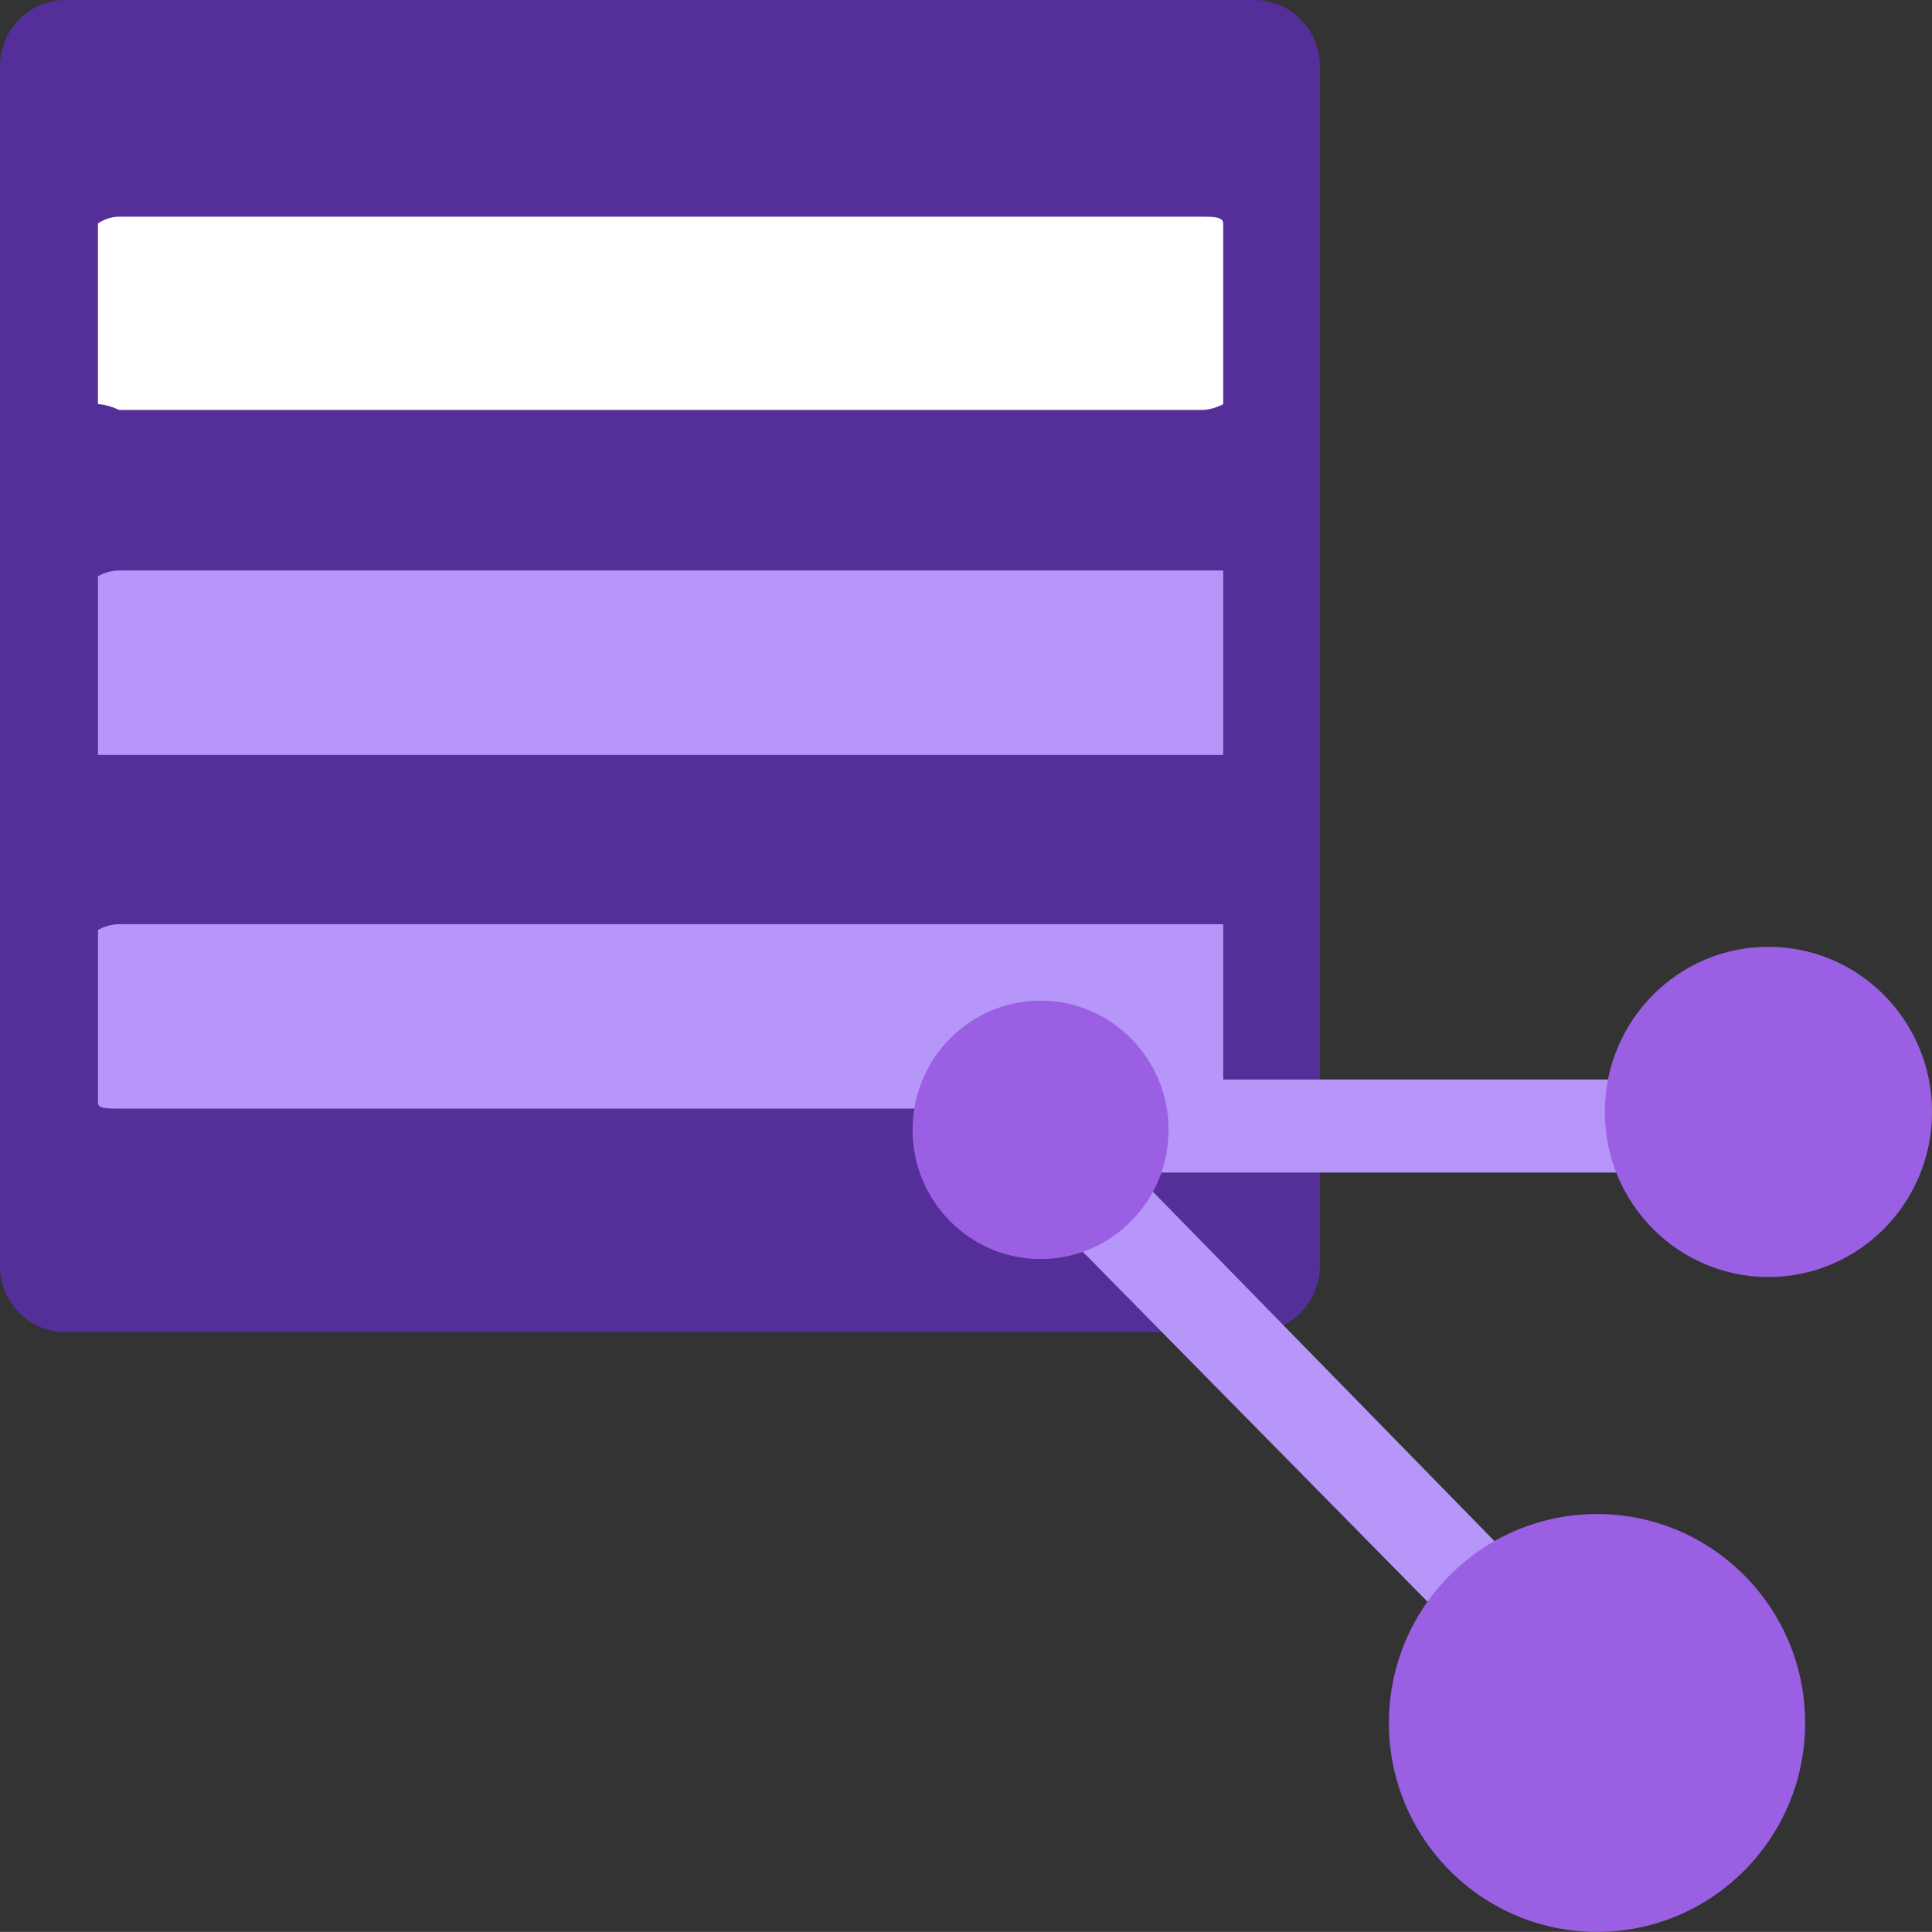 <?xml version="1.0" encoding="UTF-8" standalone="no"?>
<!-- Generated by Microsoft Visio, SVG Export Resource Graph query.svg Page-1 -->

<svg
   xmlns:dc="http://purl.org/dc/elements/1.1/"
   xmlns:cc="http://creativecommons.org/ns#"
   xmlns:rdf="http://www.w3.org/1999/02/22-rdf-syntax-ns#"
   xmlns:svg="http://www.w3.org/2000/svg"
   xmlns="http://www.w3.org/2000/svg"
   xmlns:sodipodi="http://sodipodi.sourceforge.net/DTD/sodipodi-0.dtd"
   xmlns:inkscape="http://www.inkscape.org/namespaces/inkscape"
   width="56.693"
   height="56.69"
   viewBox="0 0 56.693 56.69"
   xml:space="preserve"
   class="st5"
   version="1.1"
   id="svg49"
   sodipodi:docname="Resource Graph query.svg"
   style="font-size:12px;overflow:visible;color-interpolation-filters:sRGB;fill:none;fill-rule:evenodd;stroke-linecap:square;stroke-miterlimit:3"
   inkscape:version="0.92.5 (2060ec1f9f, 2020-04-08)"><rect x="0" y="0" width="56.693" height="56.69" fill="#333333" stroke="none"/><defs
   id="defs53" /><sodipodi:namedview
   pagecolor="#ffffff"
   bordercolor="#666666"
   borderopacity="1"
   objecttolerance="10"
   gridtolerance="10"
   guidetolerance="10"
   inkscape:pageopacity="0"
   inkscape:pageshadow="2"
   inkscape:window-width="640"
   inkscape:window-height="480"
   id="namedview51"
   showgrid="false"
   inkscape:zoom="1.8924055"
   inkscape:cx="28.346507"
   inkscape:cy="28.338553"
   inkscape:window-x="0"
   inkscape:window-y="0"
   inkscape:window-maximized="0"
   inkscape:current-layer="svg49" />
	<style
   type="text/css"
   id="style2">
	<![CDATA[
		.st1 {fill:#552f99;stroke:none;stroke-linecap:butt;stroke-width:34}
		.st2 {fill:#ffffff;stroke:none;stroke-linecap:butt;stroke-width:34}
		.st3 {fill:#b796f9;stroke:none;stroke-linecap:butt;stroke-width:34}
		.st4 {fill:#9a5fe3;stroke:none;stroke-linecap:butt;stroke-width:34}
		.st5 {fill:none;fill-rule:evenodd;font-size:12px;overflow:visible;stroke-linecap:square;stroke-miterlimit:3}
	]]>
	</style>

	<g
   id="g47"
   transform="translate(-34,-34.003)">
		<title
   id="title4">Page-1</title>
		<g
   id="group2009-1"
   transform="translate(34,-34.016)">
			<title
   id="title6">Resource Graph query</title>
			<g
   id="group2010-2">
				<title
   id="title8">Sheet.2010</title>
				<g
   id="shape2011-3"
   transform="translate(0,-17.601)">
					<title
   id="title10">Sheet.2011</title>
					<path
   d="m 0,122.76 a 1.927,1.945 -180 0 0 1.93,1.95 H 36.8 a 1.927,1.945 -180 0 0 1.93,-1.95 V 87.56 A 1.927,1.945 -180 0 0 36.8,85.62 H 1.93 A 1.927,1.945 -180 0 0 0,87.56 Z"
   class="st1"
   id="path12"
   inkscape:connector-curvature="0"
   style="fill:#552f99;stroke:none;stroke-width:34;stroke-linecap:butt" />
				</g>
				<g
   id="shape2012-5"
   transform="translate(2.874,-44.662)">
					<title
   id="title15">Sheet.2012</title>
					<path
   d="M 0.62,119.04 H 32.4 c 0.32,0 0.62,0 0.62,0.2 v 5.3 c 0,0 -0.3,0.17 -0.62,0.17 H 0.62 C 0.26,124.54 0,124.54 0,124.54 v -5.3 c 0,0 0.26,-0.2 0.62,-0.2 z"
   class="st2"
   id="path17"
   inkscape:connector-curvature="0"
   style="fill:#ffffff;stroke:none;stroke-width:34;stroke-linecap:butt" />
				</g>
				<g
   id="shape2013-7"
   transform="translate(2.874,-24.16)">
					<title
   id="title20">Sheet.2013</title>
					<path
   d="m 0.62,108.92 h 32.4 v 5.41 H 0 v -5.24 c 0,0 0.26,-0.17 0.62,-0.17 z m 0,10.38 h 32.4 v 5.24 c 0,0 -0.3,0.17 -0.62,0.17 H 0.62 c -0.36,0 -0.62,0 -0.62,-0.17 v -5.07 c 0,0 0.26,-0.17 0.62,-0.17 z"
   class="st3"
   id="path22"
   inkscape:connector-curvature="0"
   style="fill:#b796f9;stroke:none;stroke-width:34;stroke-linecap:butt" />
				</g>
				<g
   id="shape2014-9"
   transform="translate(28.78,-5.274)">
					<title
   id="title25">Sheet.2014</title>
					<path
   d="M 17.46,124.71 0.28,107.27 a 1.339,1.351 0 0 1 0.98,-2.3 h 21.85 v 2.73 H 4.5 l 14.89,15.23 z"
   class="st3"
   id="path27"
   inkscape:connector-curvature="0"
   style="fill:#b796f9;stroke:none;stroke-width:34;stroke-linecap:butt" />
				</g>
				<g
   id="shape2015-11"
   transform="translate(26.779,-19.744)">
					<title
   id="title30">Sheet.2015</title>
					<ellipse
   cx="3.756"
   cy="120.918"
   rx="3.756"
   ry="3.791"
   class="st4"
   id="ellipse32"
   style="fill:#9a5fe3;stroke:none;stroke-width:34;stroke-linecap:butt" />
				</g>
				<g
   id="shape2016-13"
   transform="translate(47.092,-19.216)">
					<title
   id="title35">Sheet.2016</title>
					<ellipse
   cx="4.801"
   cy="119.863"
   rx="4.801"
   ry="4.845"
   class="st4"
   id="ellipse37"
   style="fill:#9a5fe3;stroke:none;stroke-width:34;stroke-linecap:butt" />
				</g>
				<g
   id="shape2017-15"
   transform="translate(40.756)">
					<title
   id="title40">Sheet.2017</title>
					<ellipse
   cx="6.107"
   cy="118.578"
   rx="6.107"
   ry="6.131"
   class="st4"
   id="ellipse42"
   style="fill:#9a5fe3;stroke:none;stroke-width:34;stroke-linecap:butt" />
				</g>
			</g>
		</g>
	</g>
</svg>